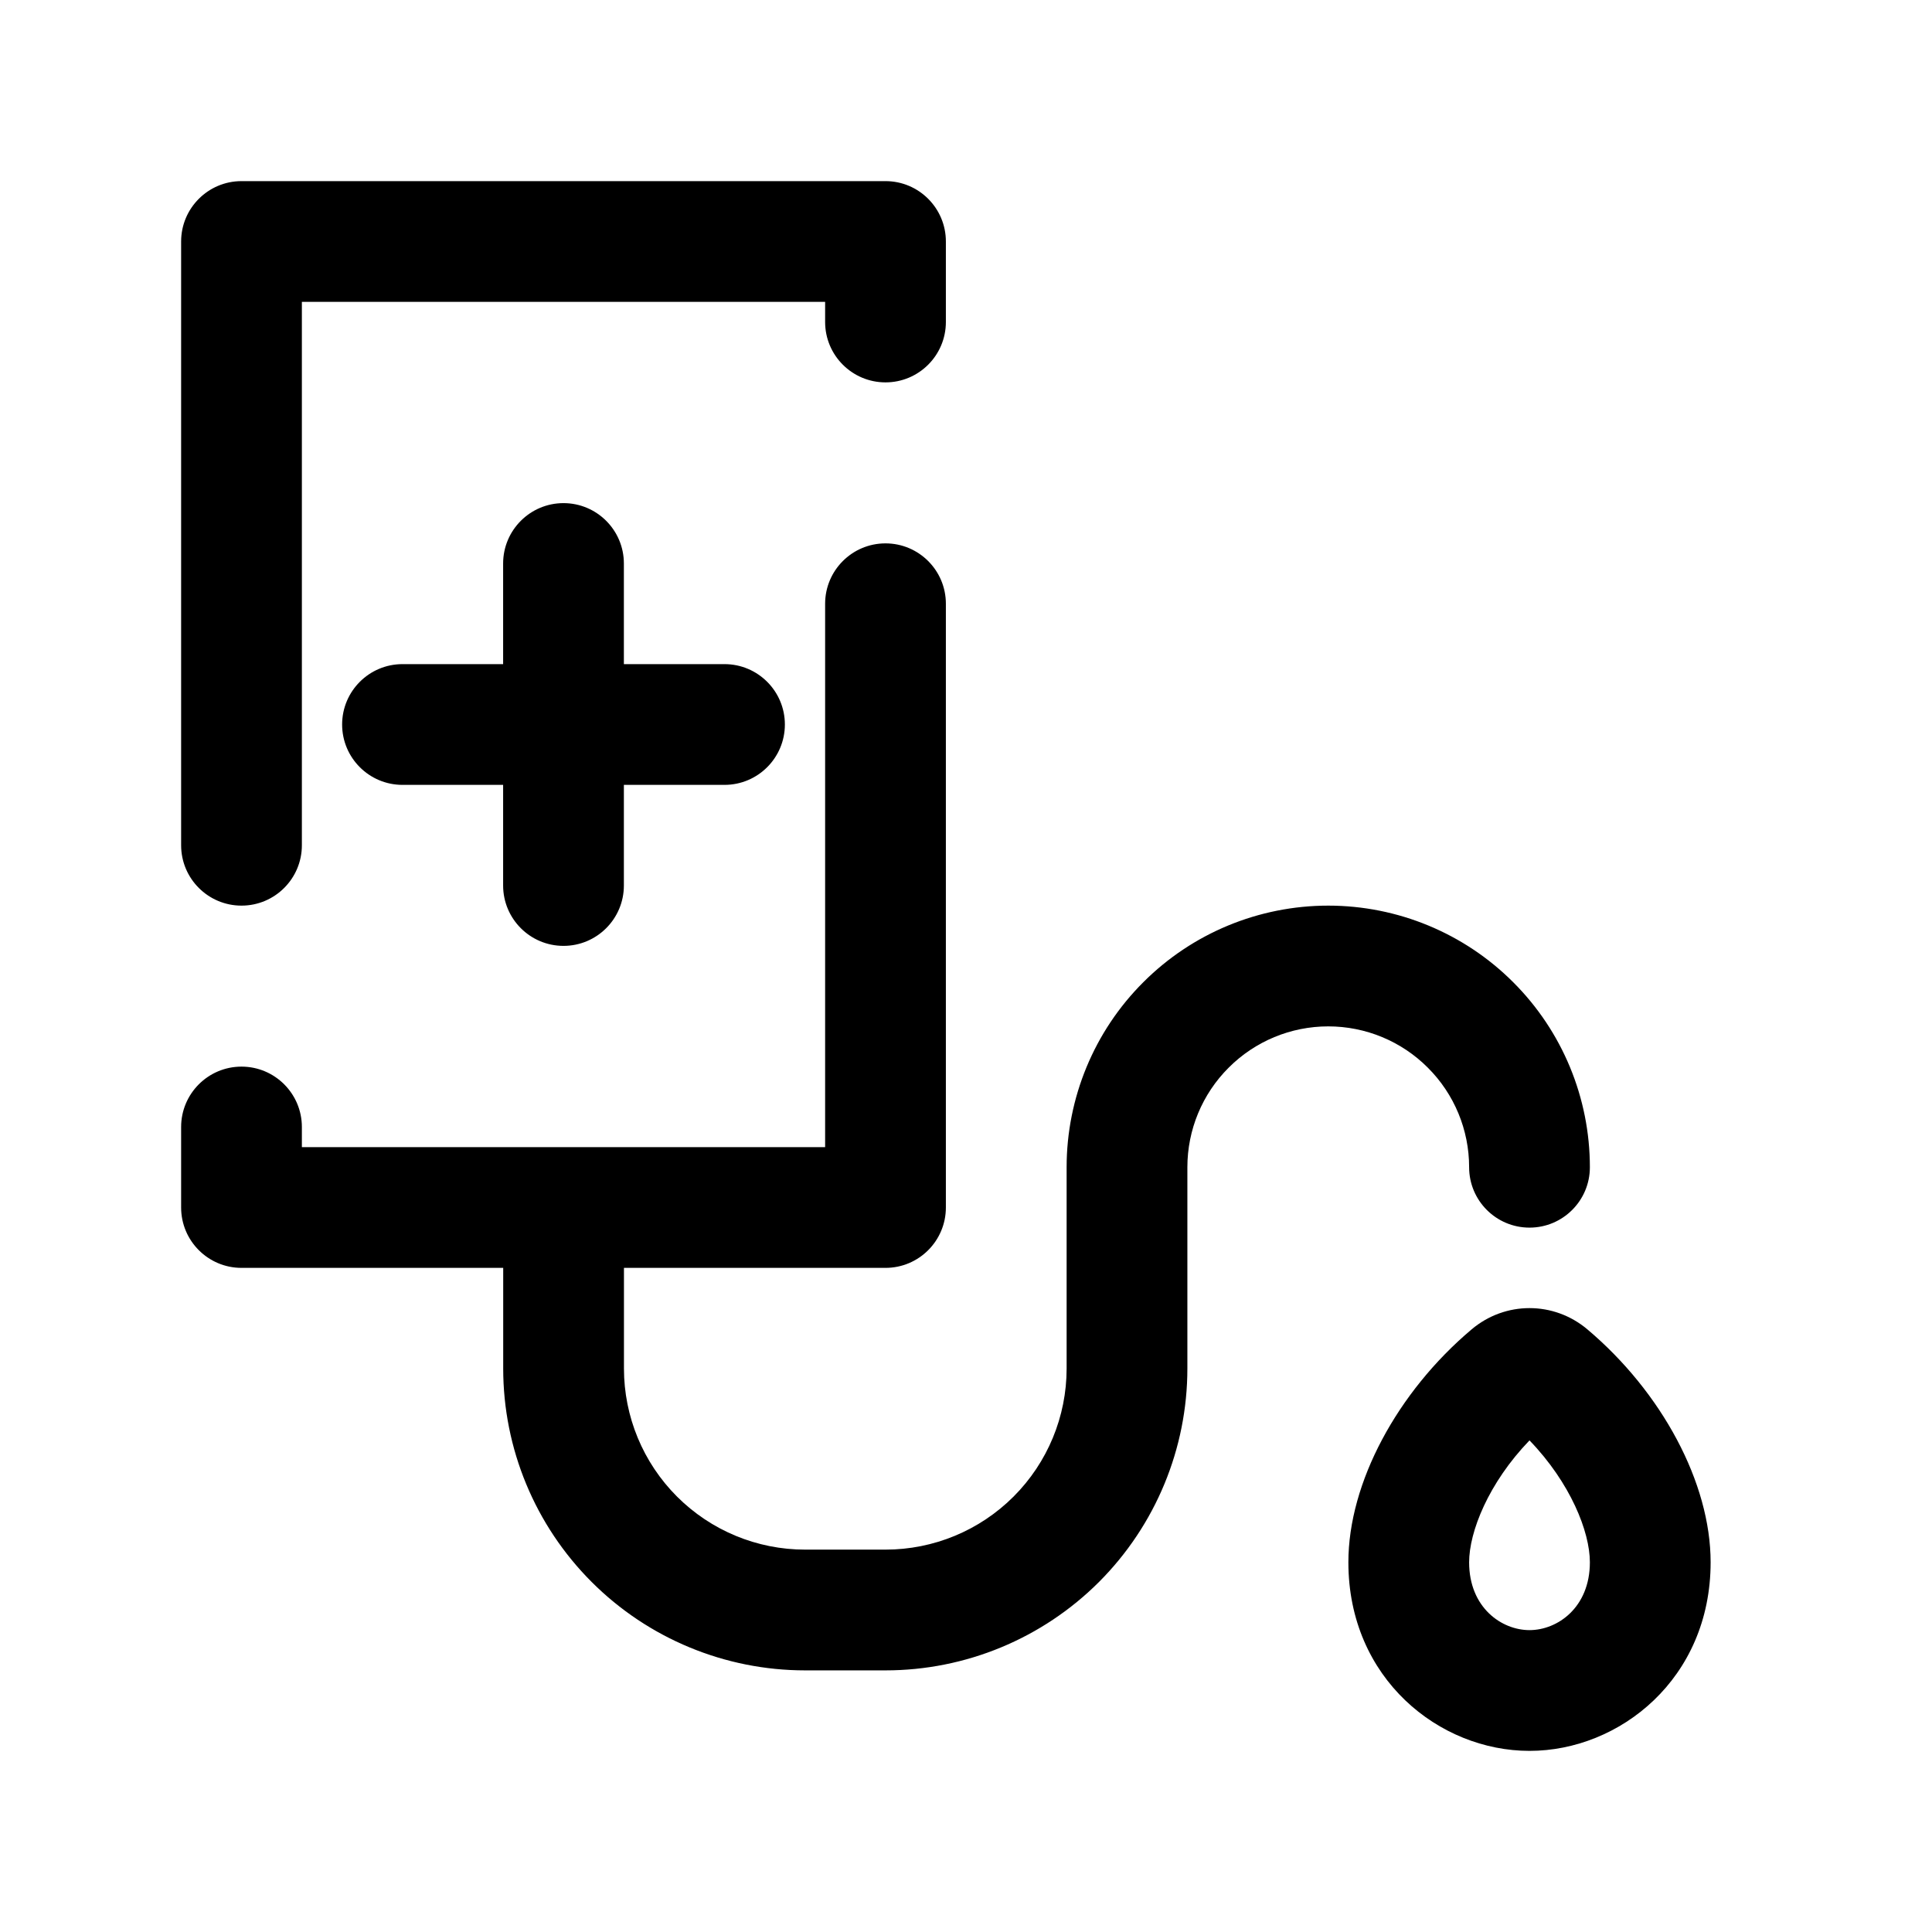 <svg width="24" height="24" viewBox="0 0 24 24" fill="none" xmlns="http://www.w3.org/2000/svg">
<path fill-rule="evenodd" clip-rule="evenodd" d="M2.25 3C2.25 2.586 2.586 2.25 3 2.25H11C11.414 2.25 11.75 2.586 11.75 3V4C11.75 4.414 11.414 4.75 11 4.75C10.586 4.75 10.25 4.414 10.25 4V3.75H3.75V10.5C3.75 10.914 3.414 11.25 3 11.25C2.586 11.25 2.25 10.914 2.25 10.5V3ZM7 6.25C7.414 6.25 7.75 6.586 7.75 7V8.25H9C9.414 8.25 9.75 8.586 9.75 9C9.75 9.414 9.414 9.75 9 9.75H7.75V11C7.75 11.414 7.414 11.75 7 11.75C6.586 11.75 6.25 11.414 6.25 11V9.75H5C4.586 9.75 4.25 9.414 4.25 9C4.25 8.586 4.586 8.25 5 8.25H6.25V7C6.25 6.586 6.586 6.25 7 6.25ZM11 6.75C11.414 6.75 11.75 7.086 11.75 7.5V15C11.75 15.414 11.414 15.75 11 15.75H7.751L7.751 17C7.751 17 7.751 17 7.751 17C7.751 17.597 7.988 18.169 8.41 18.591C8.832 19.013 9.404 19.25 10.001 19.25H11C11.597 19.25 12.169 19.013 12.591 18.591C13.013 18.169 13.25 17.597 13.25 17V14.5C13.25 13.638 13.592 12.811 14.202 12.202C14.811 11.592 15.638 11.25 16.5 11.25C17.362 11.25 18.189 11.592 18.798 12.202C19.408 12.811 19.75 13.638 19.75 14.5C19.75 14.914 19.414 15.25 19 15.25C18.586 15.25 18.25 14.914 18.25 14.5C18.25 14.036 18.066 13.591 17.737 13.263C17.409 12.934 16.964 12.75 16.5 12.75C16.036 12.75 15.591 12.934 15.263 13.263C14.934 13.591 14.75 14.036 14.75 14.5V17C14.75 17.995 14.355 18.948 13.652 19.652C12.948 20.355 11.995 20.75 11 20.75H10.001C9.007 20.75 8.053 20.355 7.35 19.652C6.646 18.948 6.251 17.995 6.251 17L6.251 15.75H3C2.586 15.75 2.25 15.414 2.25 15V14C2.25 13.586 2.586 13.25 3 13.25C3.414 13.25 3.75 13.586 3.75 14V14.25H10.25V7.5C10.25 7.086 10.586 6.75 11 6.75ZM19 17.893C18.49 18.422 18.25 19.029 18.25 19.407C18.25 19.971 18.654 20.25 19 20.25C19.346 20.25 19.75 19.971 19.75 19.407C19.75 19.029 19.51 18.422 19 17.893ZM18.282 16.513C18.699 16.162 19.301 16.162 19.718 16.513C20.643 17.293 21.25 18.42 21.25 19.407C21.25 20.854 20.119 21.75 19 21.75C17.881 21.75 16.75 20.854 16.75 19.407C16.75 18.42 17.357 17.293 18.282 16.513Z" fill="black"/>
</svg>
